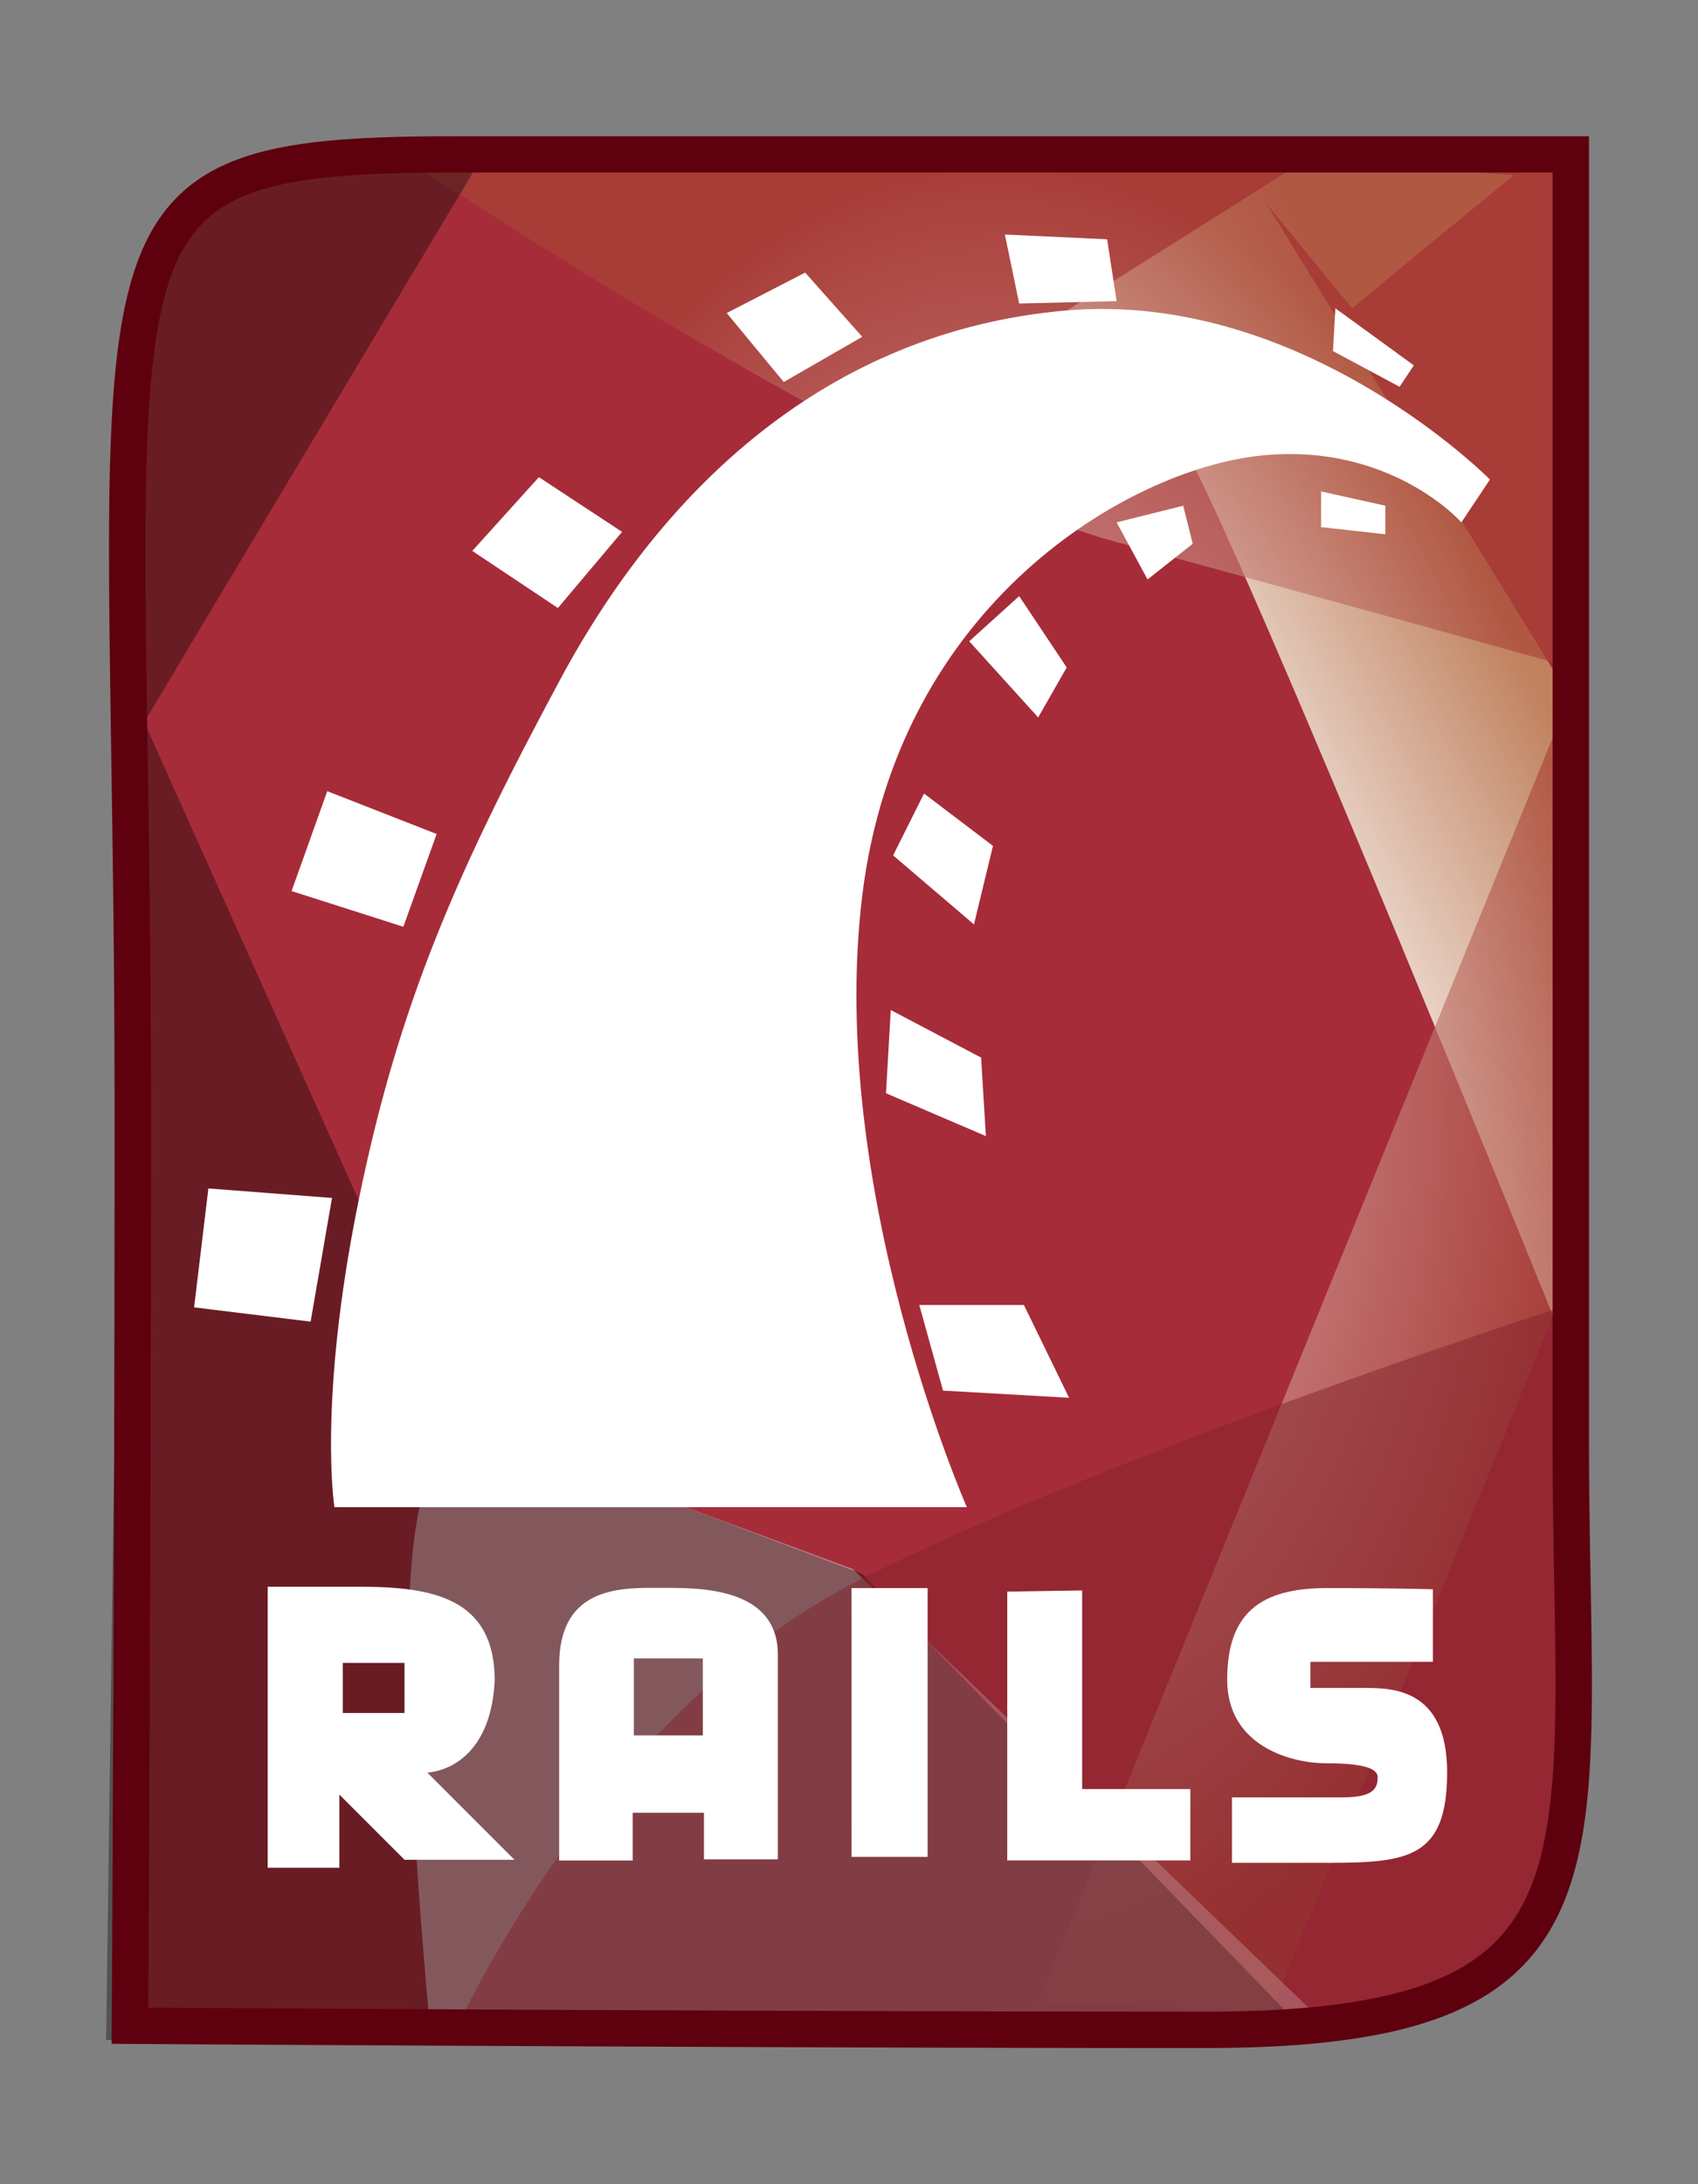 <svg viewBox="0 0 140 180" xmlns="http://www.w3.org/2000/svg" fill-rule="evenodd" clip-rule="evenodd" stroke-linejoin="round" stroke-miterlimit="1.414"><rect x="0" y="0" width="140" height="180" fill="#808080" stroke="none"/><path d="M10.71 166.943s.24-37.322.24-75.263c0-73.488-6.193-78.962 26.78-78.962h91.78v106c0 34.895 6.52 48.564-30.15 48.564s-88.65-.34-88.65-.34z" fill="#a62c39" fill-rule="nonzero"/><path d="M86.38 26.582s5.882 1.176 10.98 9.8c5.096 8.627 32.15 75.67 32.15 75.67V57.556L104.415 16.78l7.058 8.626 13.33-10.978-17.25-1.177L86.38 26.583z" fill="url(#a)" fill-rule="nonzero"/><g fill-rule="nonzero"><path d="M34.236 13.643S73.05 39.52 91.87 44.617c18.82 5.097 38.423 10.586 38.423 10.586l-44.696 109.78 19.212.784 25.09-61.947-.783-90.568-94.88.392z" fill="url(#b)"/><path d="M70.306 129.304l40.378 38.834-75.272-1.587s-2.353-23.916-1.568-36.462c.784-12.546 4.704-12.546 4.704-12.546l31.758 11.762z" fill="#fff" fill-opacity=".439"/></g><g fill-rule="nonzero"><path d="M107.553 167.335l-36.463-37.64-33.326-12.545-25.876-57.635 27.445-45.872-18.428-.784-7.45 7.056-2.743 5.49-1.96 142.713 98.8-.785z" fill-opacity=".361"/><path d="M129.9 107.348s-36.854 11.762-58.81 22.74c-21.955 10.978-33.718 37.64-33.718 37.64s47.05-2.354 64.692-1.57c17.643.785 25.877.785 27.445-23.916 1.567-24.7.39-34.894.39-34.894z" fill="#83222d" fill-opacity=".5"/></g><g fill="#fff"><path d="M22.072 130.764v23.156h5.906v-6.03l5.375 5.374h9.062l-7.187-7.188s5.17-.083 5.562-7.562c0-6.86-5.177-7.75-11.156-7.75h-7.562zm6.187 6.28h5.093v4.126H28.26v-4.125zM53.822 130.857c-3.234-.018-7.72.282-7.72 6.375v16.094h6.063v-3.938h5.875v3.844h6.094v-16.875c0-5.293-5.88-5.5-9.03-5.5-.395 0-.82.003-1.282 0zm-1.563 5.813h5.687v6.344H52.26v-6.344z" fill-rule="nonzero"/><path d="M70.208 130.872h6.273v22.152H70.21z"/><path d="M83.048 131.166v22.152h15.095v-5.88h-8.92v-16.37l-6.175.098zM118.14 130.97v5.98h-10.097v2.155h4.313c2.254 0 6.96-.098 6.96 6.96 0 7.057-3.235 7.45-9.803 7.45h-7.94v-5.392h9.117c2.744 0 2.896-.893 2.896-1.672 0-.777-1.404-1.14-4.257-1.14-2.855 0-8.148-1.402-8.148-6.89 0-5.49 2.744-7.548 8.233-7.548 5.49 0 8.724.098 8.724.098z" fill-rule="nonzero"/></g><g fill="#fff" fill-rule="nonzero"><path d="M27.57 124.207h52.146s-11.566-26.27-8.626-50.38c2.94-24.113 21.956-35.09 32.738-36.268 10.782-1.177 16.663 5.488 16.663 5.488l2.354-3.528s-15.487-15.683-35.09-13.92c-19.604 1.766-33.13 14.704-41.56 30.387s-13.33 26.66-16.663 43.127c-3.332 16.467-1.96 25.093-1.96 25.093zM17.18 97.94l10.194.783-1.764 10.193-9.606-1.176 1.177-9.802zM33.255 76.375L36 68.73l-9.018-3.53-2.94 8.234 9.213 2.94zM45.998 50.106l5.293-6.273-6.86-4.51-5.49 6.078L46 50.107zM59.916 25.797l4.705 5.686 6.47-3.725-4.705-5.293-6.47 3.333zM82.852 19.328l1.177 5.685 8.036-.196-.784-5.097-8.43-.392zM110.1 25.405l-.195 3.53 5.49 2.94 1.175-1.765-6.47-4.705z"/><path d="M108.925 40.5v2.94l5.293.59v-2.354l-5.293-1.176zM92.066 43.05l2.55 4.703 3.723-2.94-.785-3.137-5.49 1.373zM84.03 49.126l3.92 5.88-2.353 4.117-5.685-6.273 4.117-3.724zM76.187 65.397l-2.548 5.097 6.664 5.685 1.568-6.47-5.685-4.313zM73.443 83.236l-.392 6.86 8.234 3.53-.392-6.47-7.45-3.92zM75.795 107.544l1.96 7.057 10.39.59-3.724-7.646h-8.625z"/></g><path d="M99.36 165.782h.406l.4-.002.398-.004.394-.004.39-.006.386-.006.383-.008.38-.01.374-.01.373-.012.368-.013.366-.015.36-.015.358-.017.354-.018.35-.02.347-.02.343-.022.34-.023.336-.025.333-.025.33-.027.325-.03.322-.028.32-.03.314-.033.313-.034.31-.035.305-.035.302-.037.298-.038.296-.04.293-.04.288-.043.287-.043.282-.045.278-.047.276-.047.272-.048.27-.05.266-.05.262-.053.26-.054.257-.054.254-.056.25-.057.247-.058.246-.06.24-.06.238-.063.235-.064.23-.064.23-.066.226-.068.223-.068.22-.07.215-.07.214-.072.21-.074.21-.074.204-.076.203-.076.2-.078.196-.08.194-.08.19-.082.19-.083.185-.083.184-.086.18-.086.178-.087.175-.09.17-.09.17-.09.168-.092.165-.094.162-.095.16-.096.157-.098.155-.098.153-.1.15-.1.148-.1.145-.104.143-.104.14-.105.14-.105.136-.108.135-.108.132-.11.13-.113.127-.112.126-.114.124-.114.122-.116.12-.117.116-.12.117-.12.114-.12.112-.124.11-.125.108-.125.107-.127.105-.128.104-.13.1-.13.1-.134.1-.133.097-.136.096-.136.093-.138.09-.14.09-.142.09-.143.087-.144.086-.147.084-.15.083-.148.08-.152.08-.152.08-.155.076-.156.075-.158.076-.16.072-.163.07-.163.07-.165.07-.167.067-.17.066-.17.065-.17.063-.175.062-.175.06-.178.06-.18.058-.18.057-.183.055-.185.054-.186.053-.187.052-.19.05-.193.048-.194.048-.195.047-.197.046-.2.043-.2.043-.204.042-.206.04-.207.04-.21.04-.21.037-.212.037-.214.035-.216.034-.218.035-.22.032-.222.03-.224.03-.225.03-.228.028-.23.027-.23.026-.234.025-.235.024-.237.024-.238.023-.24.02-.244.022-.244.02-.247.018-.248.018-.25.018-.253.016-.254.015-.256.014-.258.013-.26.013-.262.013-.263.01-.265.012-.268.01-.27.01-.27.015-.547.014-.555.012-.563.01-.57.005-.578.006-.586.002-.593v-1.208l-.003-.615-.005-.623-.005-.63-.007-.64-.01-.646-.008-.654-.01-.66-.022-1.347-.025-1.377-.025-1.407-.025-1.438-.025-1.47-.01-.746-.012-.755-.01-.762-.01-.77-.007-.778-.008-.785-.006-.794-.004-.8-.002-.81V14.216H36.97l-.748.004-.732.006-.72.008-.35.005-.35.007-.347.006-.343.007-.34.008-.335.01-.332.008-.328.01-.325.012-.322.012-.318.013-.314.014-.31.014-.31.017-.303.017-.3.017-.298.02-.294.02-.29.02-.286.022-.284.023-.28.024-.277.024-.274.026-.27.027-.268.028-.264.03-.26.03-.257.033-.253.033-.25.036-.248.035-.245.038-.24.04-.238.038-.234.04-.23.044-.23.043-.223.045-.222.046-.218.048-.215.05-.212.05-.21.052-.205.053-.203.055-.2.056-.196.058-.195.06-.19.06-.188.06-.184.065-.182.066-.178.066-.175.068-.173.07-.17.07-.168.073-.164.074-.162.076-.16.077-.156.08-.156.08-.073.04-.076.04-.075.043-.074.042-.073.042-.073.043-.072.044-.07.043-.072.044-.07.046-.07.045-.07.046-.068.046-.068.046-.067.047-.067.047-.066.048-.066.048-.065.048-.065.05-.064.048-.064.05-.063.05-.062.052-.062.05-.062.053-.06.05-.06.054-.06.053-.06.054-.06.055-.058.055-.058.055-.057.056-.058.058-.057.057-.057.057-.056.058-.055.06-.055.058-.055.06-.054.06-.052.06-.054.063-.053.063-.05.063-.053.063-.052.063-.05.065-.052.065-.05.066-.05.065-.05.068-.05.068-.05.07-.048.068-.048.07-.048.07-.048.072-.047.072-.047.073-.047.073-.045.074-.045.075-.046.075-.045.077-.045.076-.045.077-.044.08-.042.076-.087.162-.085.164-.083.167-.083.17-.08.174-.08.176-.078.18-.078.183-.075.187-.074.19-.072.193-.07.197-.07.2-.07.204-.066.208-.065.21-.066.215-.063.218-.06.222-.06.225-.06.23-.058.23-.057.238-.055.24-.054.243-.052.248-.052.25-.05.256-.048.26-.048.26-.046.268-.045.27-.044.274-.042.278-.04.282-.04.286-.04.29-.038.294-.037.298-.035.3-.034.307-.034.31-.032.314-.03.32-.03.32-.03.327-.027.33-.025.334-.026.34-.026.342-.023.347-.022.35-.02.355-.022.36-.02.363-.018.368-.017.372-.016.377-.016.38-.015.386-.014.39-.014.394-.013.398-.01.403-.012.407-.01.412-.008.416-.008.42-.008.425-.007.43-.007.434-.006.437-.008.892-.008.91-.003.927-.002.947v.966l.004.986.005 1.004.007 1.024.01 1.044.01 1.064.01 1.083.014 1.104.015 1.123.032 2.31.036 2.392.038 2.477.04 2.564.04 2.65.038 2.74.02 1.403.017 1.425.018 1.448.017 1.472.016 1.495.015 1.52.013 1.54.013 1.567.01 1.59.01 1.613.007 1.638.005 1.663.003 1.688v5.267l-.002 3.544-.003 3.526-.004 3.503-.006 3.472-.007 3.435-.007 3.392-.008 3.34-.01 3.283-.008 3.22-.02 6.22-.022 5.88-.022 5.492-.022 5.047-.02 4.548-.02 3.996-.02 3.39-.026 4.748v.178l.868.005 6.545.04 4.575.025 5.303.028 5.925.03 6.442.032 6.853.032 7.16.03 3.66.015 3.698.013 3.723.014 3.732.012 3.73.01 3.714.01 3.684.01 3.642.007 3.587.007 3.52.004 3.436.003 3.34.002zm.002 3h-3.345l-3.438-.004-3.52-.004-3.59-.007-3.643-.007-3.686-.01-3.714-.01-3.73-.01-3.733-.013-3.723-.014-3.7-.014-3.66-.015-7.16-.03-6.854-.033-6.443-.03-5.926-.032-5.303-.028-4.576-.026-6.546-.04-3.87-.022.02-3.178.027-4.746.017-3.39.02-3.994.02-4.547.023-5.047.023-5.49.02-5.88.02-6.22.01-3.218.01-3.283.007-3.34.007-3.39.007-3.435.005-3.472.003-3.502.004-3.526.002-3.544V91.68l-.002-1.708-.003-1.683-.005-1.66-.008-1.635-.008-1.61-.01-1.587-.013-1.562-.012-1.54-.015-1.515-.015-1.492-.017-1.47-.017-1.446-.018-1.424-.02-1.4-.037-2.738-.04-2.65L9.168 62l-.037-2.478-.035-2.394-.032-2.313-.015-1.127-.013-1.106-.012-1.087-.01-1.067-.01-1.05-.006-1.028-.005-1.01-.003-.99-.002-.974v-.955l.005-.937.006-.92.008-.9.005-.444.006-.44.006-.435.008-.43.01-.428.008-.422.01-.42.01-.412.013-.41.012-.406.014-.4.015-.4.015-.392.017-.39.017-.385.018-.38.02-.378.02-.374.02-.37.022-.365.023-.362.025-.356.025-.355.027-.35.027-.347.03-.343.03-.34.03-.335.033-.332.034-.328.034-.325.038-.32.037-.318.038-.314.04-.31.042-.308.042-.304.044-.3.047-.297.047-.295.048-.29.05-.287.05-.284.054-.28.055-.278.057-.275.058-.27.06-.268.06-.265.062-.26.065-.26.066-.256.068-.252.07-.25.07-.247.074-.243.075-.24.077-.24.08-.234.08-.233.083-.23.085-.226.088-.225.09-.222.09-.22.093-.215.097-.213.098-.21.1-.208.102-.205.105-.202.105-.197.056-.1.055-.1.055-.097.057-.096.056-.096.058-.095.057-.095.06-.094.06-.094.06-.092.06-.092.06-.092.062-.09.062-.09.063-.09.063-.088.064-.088.065-.088.064-.086.066-.086.066-.086.067-.084.068-.084.07-.083.07-.082.068-.082.07-.08.07-.08.073-.08.073-.08.073-.078.073-.078.073-.077.075-.076.075-.076.076-.074.076-.074.077-.073.078-.074.08-.072.078-.072.08-.07.08-.07.08-.07.082-.068.082-.068.083-.067.083-.068.084-.066.085-.065.085-.063.086-.064.086-.063.087-.062.088-.062.088-.06.09-.06.088-.06.09-.06.09-.058.092-.058.09-.057.093-.056.092-.056.093-.054.094-.054.094-.054.095-.053.094-.052.1-.053.19-.1.197-.1.2-.095.2-.094.203-.09.206-.09.206-.086.21-.085.212-.083.215-.08.216-.077.218-.075.222-.074.223-.07.226-.07.227-.065.23-.065.234-.063.236-.06.237-.06.24-.057.243-.056.245-.053.248-.05.25-.05.252-.05.255-.046.257-.045.26-.044.262-.042.265-.04.267-.04.27-.036.273-.036.276-.034.278-.033.28-.032.285-.03.286-.03.29-.027.29-.026.296-.025.298-.024.3-.022.305-.02.306-.022.31-.02.314-.018.315-.017.318-.015.32-.015.326-.014.327-.014.332-.012.334-.012.337-.01.34-.01.344-.01.346-.007.35-.006.353-.007.357-.006.36-.004.728-.008.744-.006.756-.003.77-.002h93.28v108.31l.002.804.004.795.006.79.007.78.007.772.01.765.01.758.01.75.01.744.025 1.466.026 1.436.025 1.406.024 1.38.023 1.35.01.664.01.658.007.65.008.644.005.637.005.63.003.622V139.26l-.002.6-.005.598-.006.59-.01.583-.01.577-.015.57-.018.563-.01.28-.01.278-.01.276-.012.274-.013.273-.013.273-.015.27-.016.268-.016.267-.017.265-.016.264-.02.262-.02.26-.02.26-.02.257-.023.255-.023.255-.024.252-.026.252-.027.248-.027.25-.03.245-.03.246-.03.242-.033.242-.033.24-.035.24-.036.238-.037.237-.04.234-.04.233-.04.232-.042.23-.044.23-.045.226-.047.227-.048.224-.05.224-.05.223-.052.22-.054.22-.056.217-.057.216-.058.215-.06.214-.063.212-.063.21-.065.21-.067.208-.068.206-.07.205-.072.203-.073.202-.076.2-.077.2-.078.198-.082.196-.083.195-.084.193-.086.192-.088.19-.09.19-.093.187-.094.187-.097.183-.1.184-.1.18-.102.182-.103.177-.107.177-.11.176-.11.174-.113.173-.115.17-.118.17-.12.168-.12.166-.125.166-.128.163-.128.16-.13.16-.134.158-.136.156-.138.155-.14.152-.142.15-.144.15-.147.15-.15.145-.15.144-.155.144-.156.14-.158.14-.16.137-.164.137-.165.134-.168.133-.17.13-.172.13-.175.126-.177.124-.18.123-.18.122-.185.12-.187.117-.188.116-.19.115-.194.112-.196.11-.2.11-.2.108-.202.106-.206.104-.208.103-.21.1-.213.1-.215.097-.218.096-.22.094-.222.092-.225.09-.228.09-.23.086-.233.086-.235.084-.237.082-.24.08-.243.08-.246.078-.247.076-.25.075-.253.072-.256.07-.26.07-.26.07-.264.066-.266.065-.27.065-.272.062-.275.06-.277.06-.28.058-.284.056-.286.056-.29.053-.29.05-.295.052-.297.05-.3.046-.304.046-.307.045-.31.042-.31.042-.316.04-.318.04-.32.037-.326.038-.327.035-.332.033-.333.032-.337.03-.34.03-.344.03-.346.026-.35.025-.353.023-.356.023-.36.02-.363.02-.366.02-.368.017-.372.017-.376.014-.38.014-.383.012-.385.01-.39.01-.392.01-.397.006-.4.006-.403.004-.408.003h-.41l-.413.002z" fill="#5e000e"/><defs><linearGradient id="a" x2="1" gradientUnits="userSpaceOnUse" gradientTransform="matrix(28.445 -14.899 14.899 28.445 101.564 77.551)"><stop offset="0%" stop-color="#fff"/><stop offset="100%" stop-color="#c0815e"/></linearGradient><radialGradient id="b" cx="0" cy="0" r="1" gradientUnits="userSpaceOnUse" gradientTransform="matrix(48.529 0 0 76.758 82.264 89.509)"><stop offset="0%" stop-color="#fff" stop-opacity=".668"/><stop offset="100%" stop-color="#a94436" stop-opacity=".668"/></radialGradient></defs></svg>